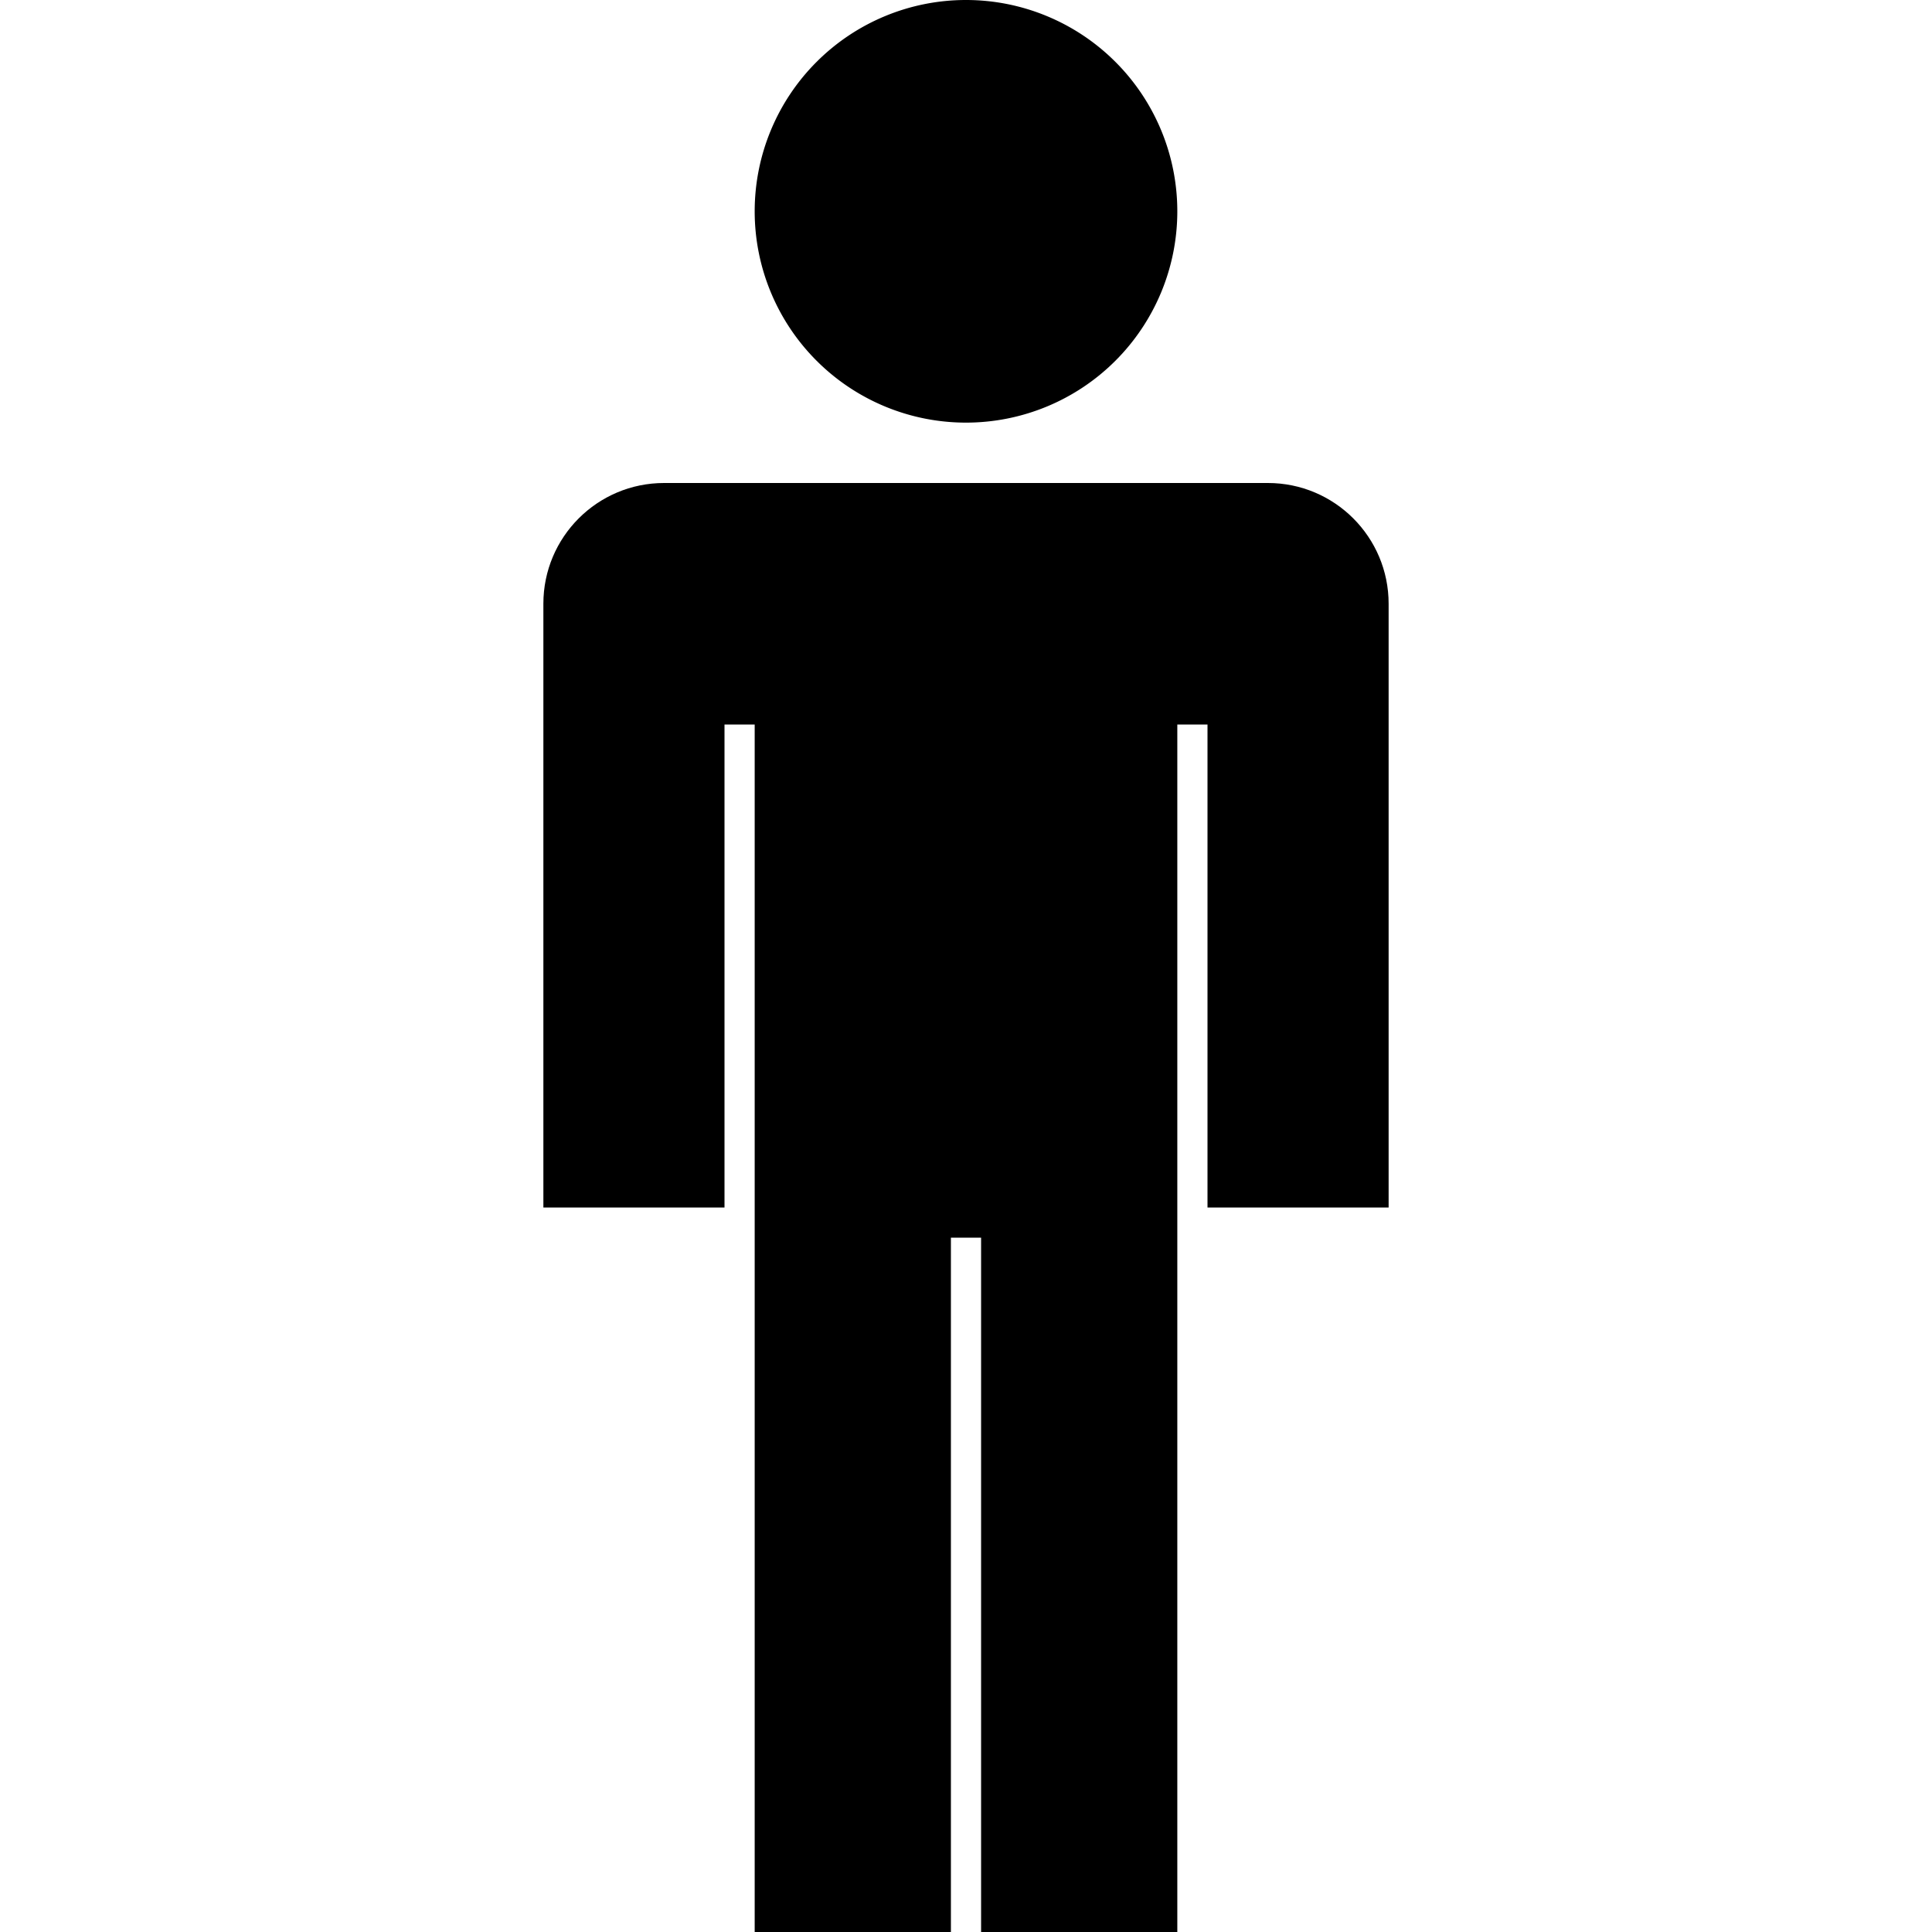 <svg viewBox="0 0 512 512" xmlns="http://www.w3.org/2000/svg"><g><path d="M256 0a56 56 0 1 0 0 112 56 56 0 1 0 0-112Z"/><path d="M336 128H176v0c-17.68 0-32 14.32-32 32v160h48V192h8v320h52V328h8v184h52V192h8v128h48V160v0c0-17.68-14.33-32-32-32Z"/></g></svg>